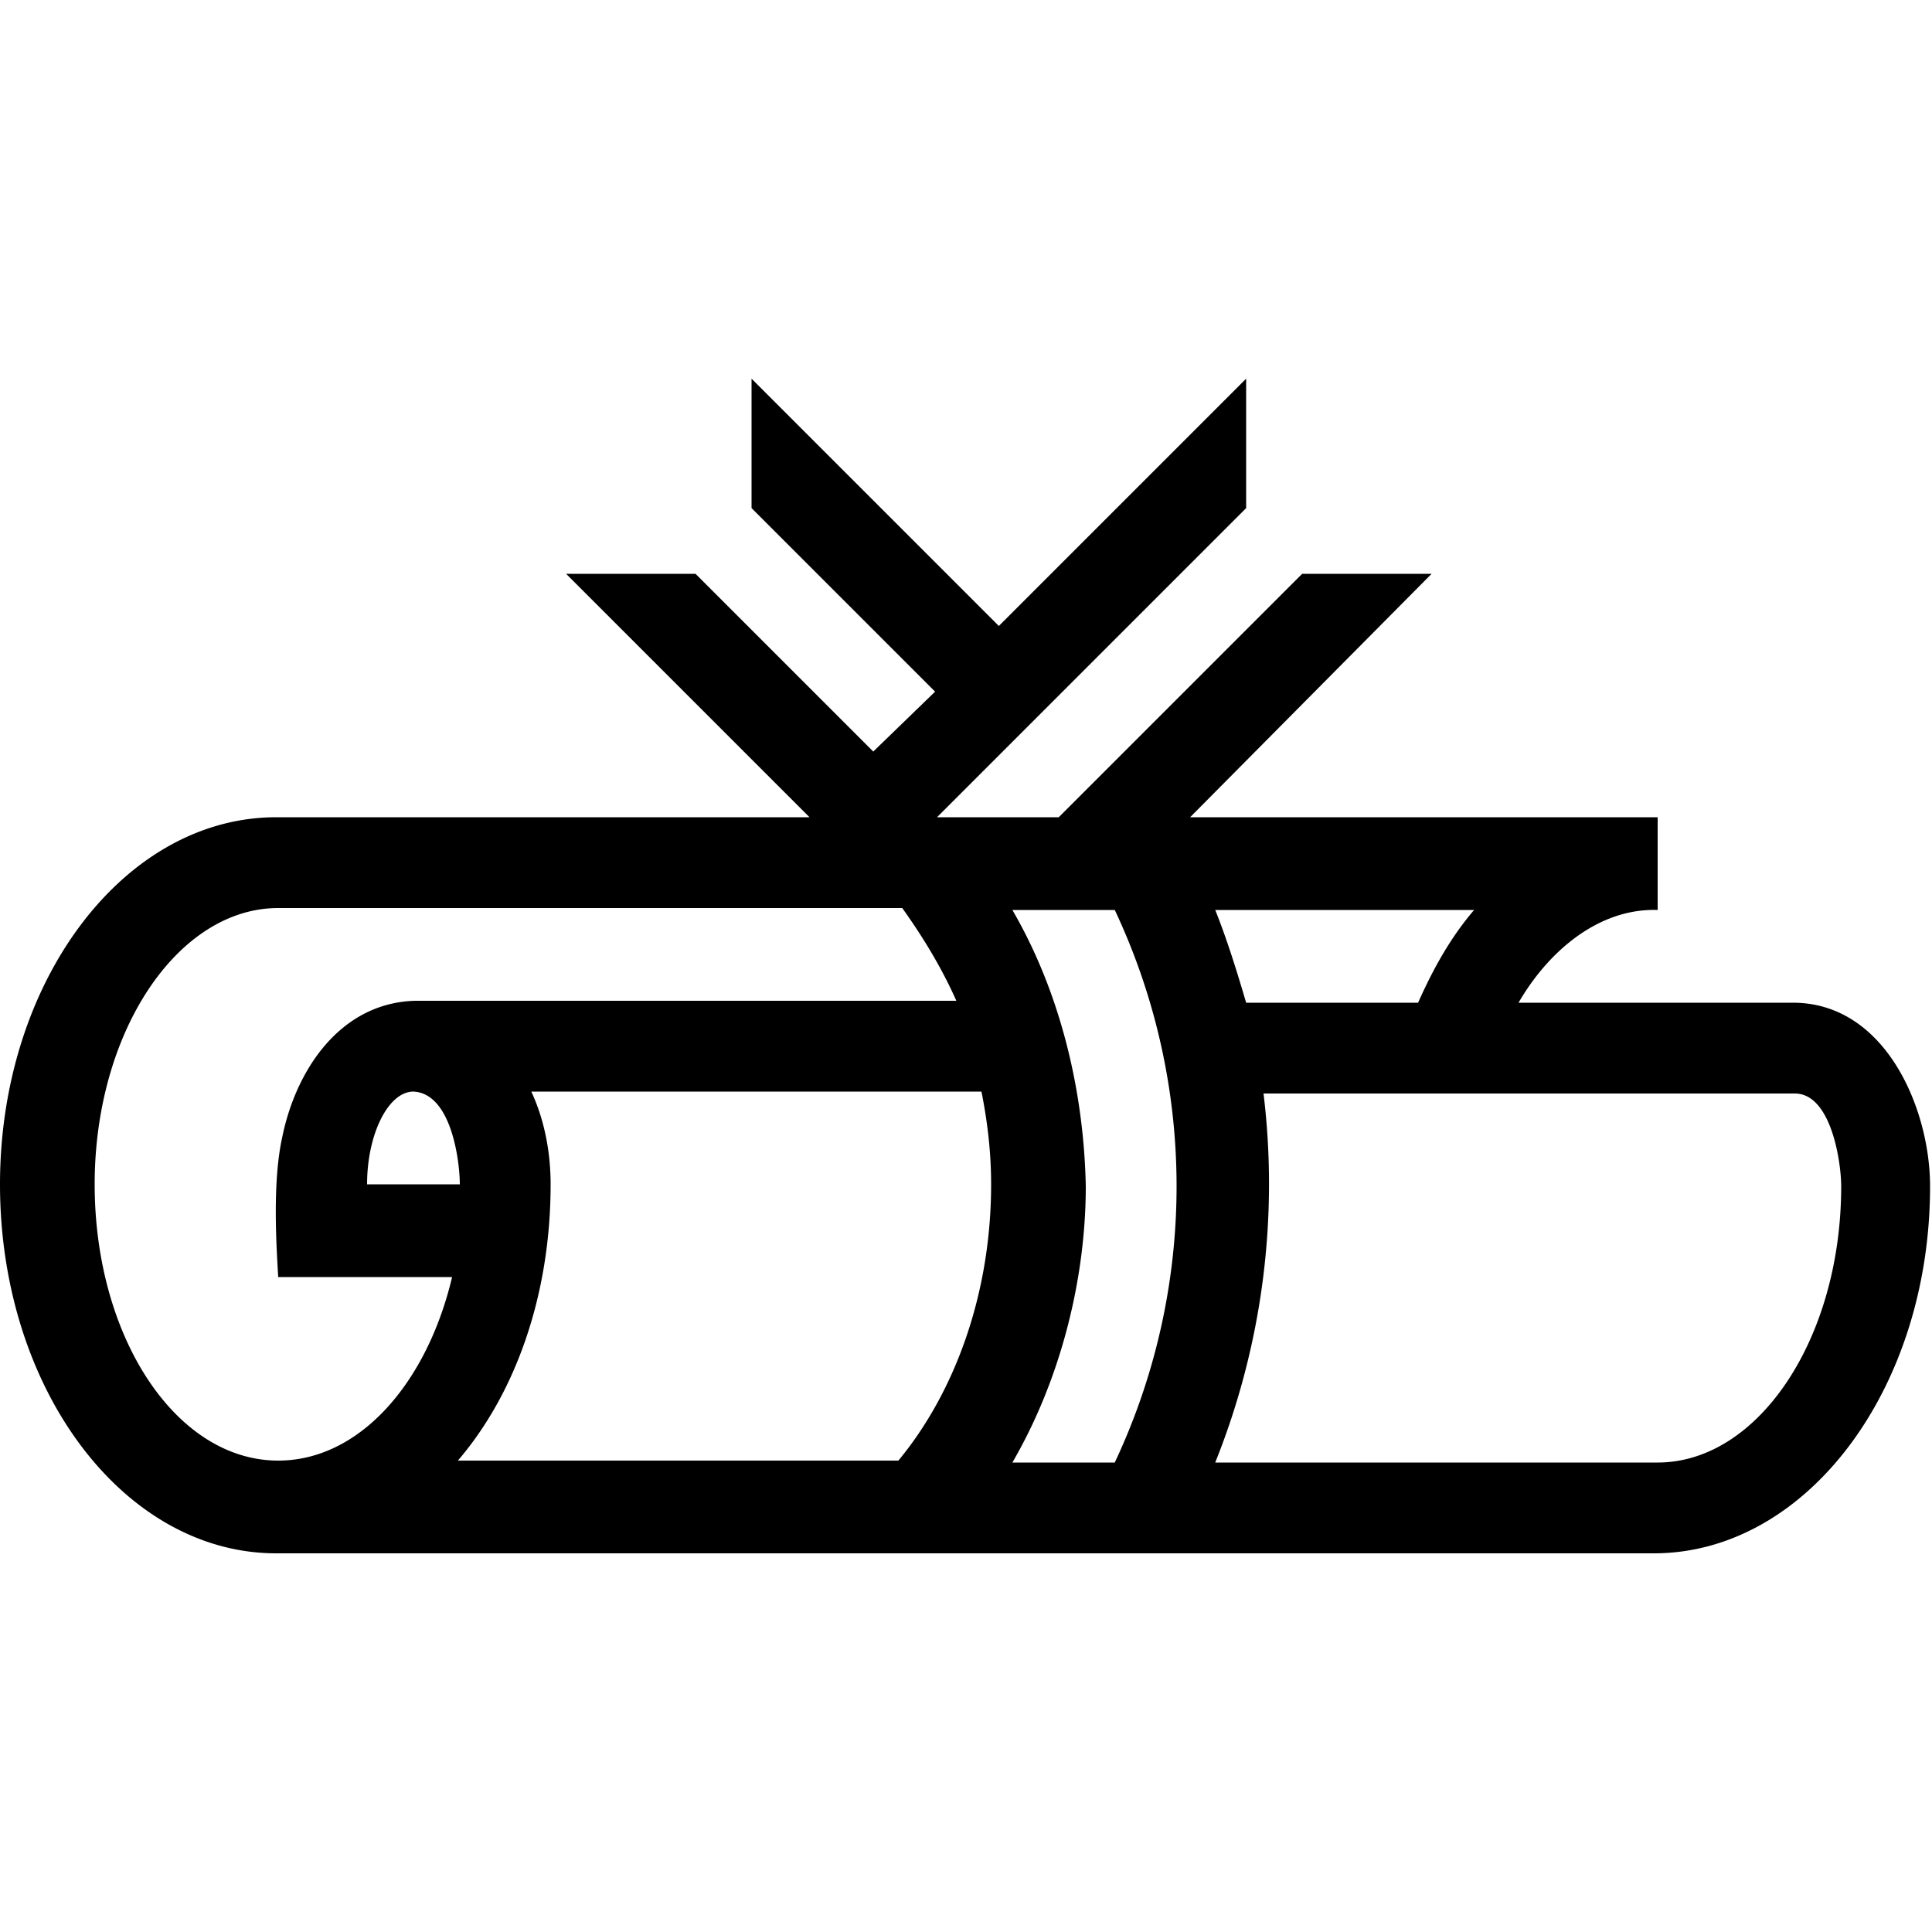 <svg xmlns="http://www.w3.org/2000/svg" viewBox="0 0 100 100"><path fill-rule="evenodd" d="M23.7 75.6c3-3.5 4.8-8.6 4.8-14.3 0-1.6-.3-3.3-1-4.8h23.3c.3 1.5.5 3.1.5 4.8 0 5.7-1.9 10.8-4.8 14.3H23.7zm24.7-39.8l-9.5-9.5v-6.7l12.8 12.8 12.8-12.8v6.7l-16 16h6.3l12.6-12.6h6.7L61.6 42.3h24.2v4.8c-3.1-.1-5.7 2.2-7.2 4.8h14.2c4.8 0 7.1 5.5 7.1 9.5 0 10.5-6.4 19-14.3 19H14.3C6.4 80.4 0 71.9 0 61.3c0-10.5 6.4-19 14.3-19h27.6L29.3 29.7H36l9.2 9.2 3.2-3.1zm1.1 16h-28c-3.9.1-6.2 3.6-6.9 7.1-.5 2.3-.3 5.5-.2 7.2h9c-1.3 5.5-4.8 9.5-9 9.5-5.3 0-9.5-6.4-9.5-14.3S9.2 47 14.4 47h32.3c1 1.4 2 3 2.8 4.8zm2.9-4.7h5.3a33.56 33.56 0 010 28.6h-5.3c2.5-4.3 3.8-9.5 3.8-14.3-.1-4.9-1.3-10-3.8-14.3zm10.5 0h13.4c-1.2 1.4-2.1 3-2.9 4.8h-8.9c-.5-1.7-1-3.3-1.6-4.8zm2.5 9.5h27.5c1.9 0 2.4 3.6 2.4 4.8 0 7.9-4.3 14.3-9.5 14.3H62.9a38.74 38.74 0 002.5-19.1zm-41.6 4.7H19c0-2.6 1.1-4.8 2.4-4.8 2 .1 2.4 3.7 2.4 4.8z" clip-rule="evenodd"/></svg>
